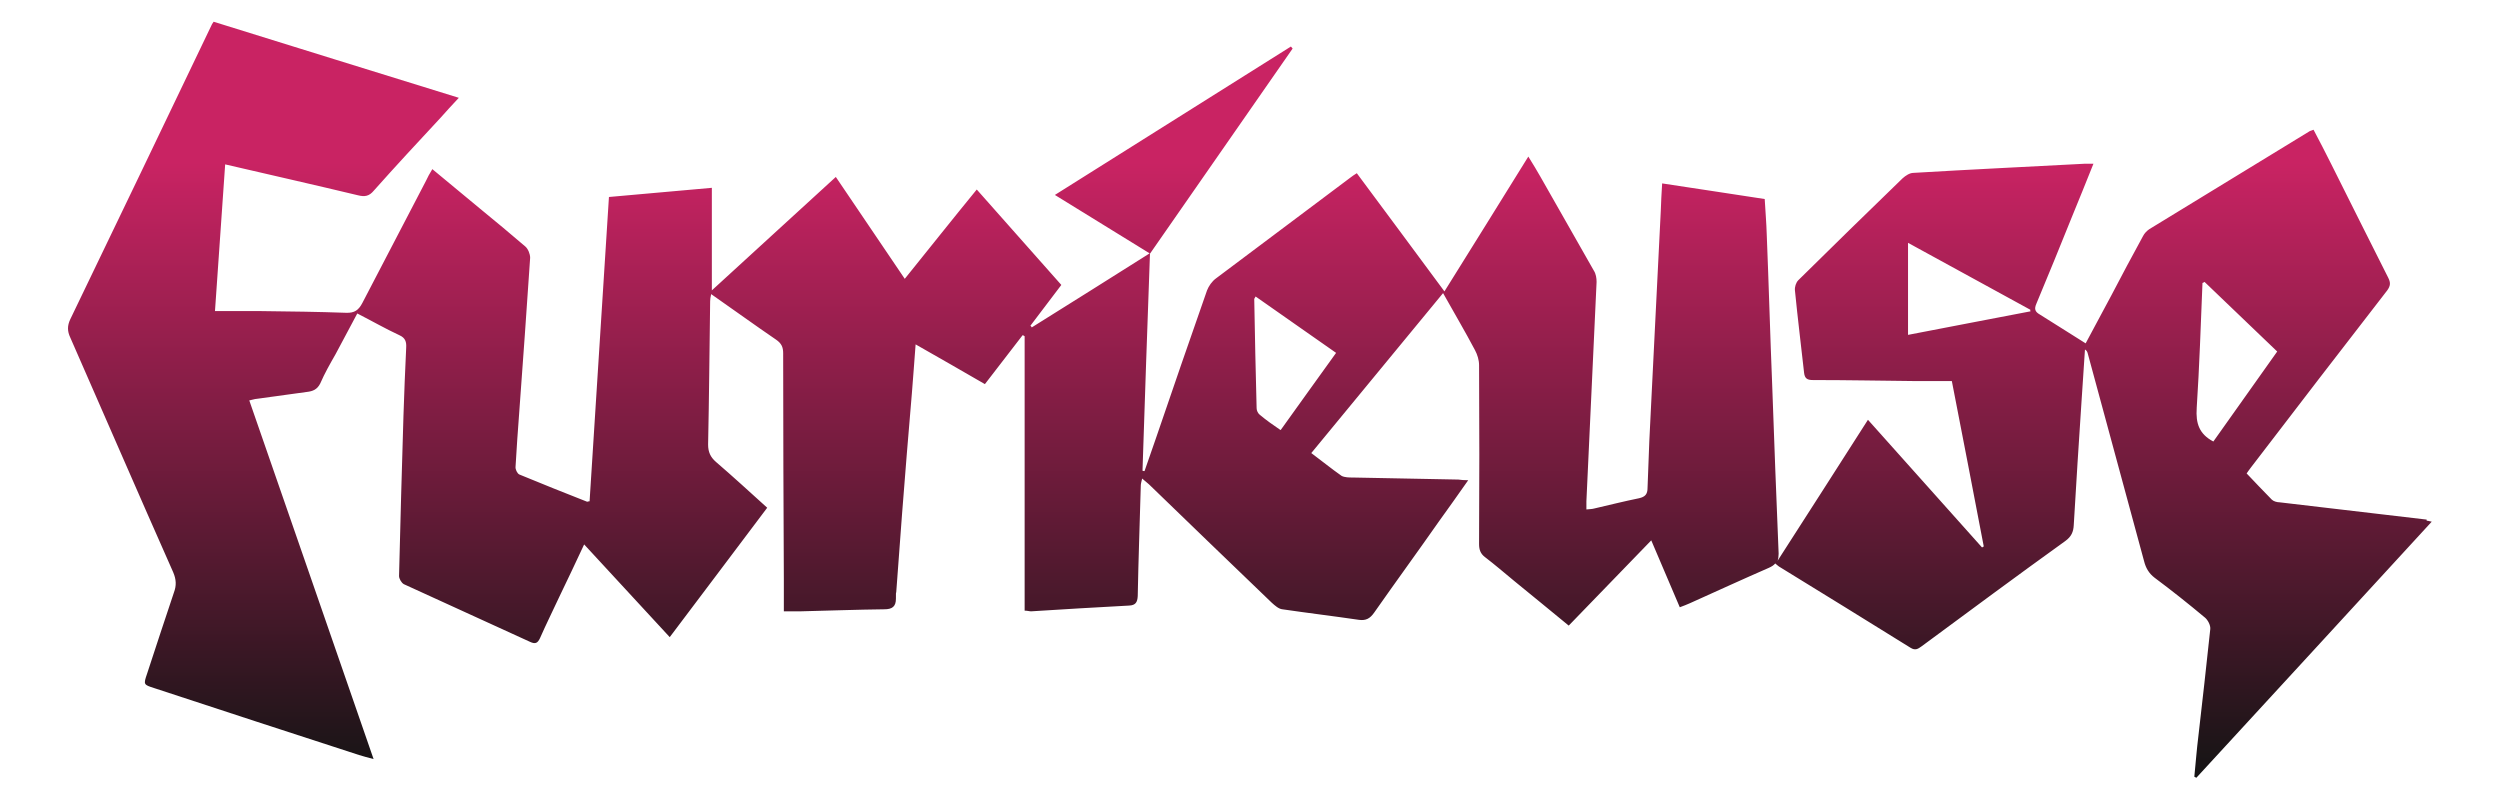 <?xml version="1.0" encoding="UTF-8"?>
<svg id="Layer_1" xmlns="http://www.w3.org/2000/svg" xmlns:xlink="http://www.w3.org/1999/xlink" version="1.1" viewBox="0 0 736.1 235.1">
  <!-- Generator: Adobe Illustrator 29.0.1, SVG Export Plug-In . SVG Version: 2.1.0 Build 192)  -->
  <defs>
    <style>
      .st0 {
        fill: url(#linear-gradient);
      }
    </style>
    <linearGradient id="linear-gradient" x1="368" y1="7.5" x2="368" y2="209.1" gradientTransform="translate(0 236.8) scale(1 -1)" gradientUnits="userSpaceOnUse">
      <stop offset="0" stop-color="#141414"/>
      <stop offset=".9" stop-color="#c92363"/>
    </linearGradient>
  </defs>
  <g id="Layer_11" data-name="Layer_1">
    <path class="st0" d="M714.6,153c-14.5-1.7-28.9-3.4-43.4-5.1-.8,0-1.8-.3-2.3-.8-2.5-2.5-4.8-5-7.4-7.7.3-.5.8-1.1,1.3-1.8,13.3-17.4,26.7-34.8,40.1-52.1,1-1.4,1-2.3.3-3.7-5.6-11.1-11.2-22.3-16.8-33.5-1.7-3.4-3.4-6.7-5.2-10.1-.6.2-.8.3-1.1.4-15.8,9.6-31.5,19.3-47.3,28.9-.7.5-1.4,1.2-1.8,2-3.2,5.8-6.3,11.7-9.4,17.6-2.5,4.6-4.9,9.2-7.5,14-4.7-2.9-9.1-5.8-13.5-8.5-1.4-.8-1.7-1.6-1-3.2,3.5-8.4,7-16.9,10.4-25.4,2.1-5.1,4.2-10.3,6.4-15.8h-2.4c-16.9.9-33.8,1.7-50.6,2.7-1.1,0-2.3.8-3.2,1.6-10.3,10-20.6,20-30.7,30-.7.7-1.1,2-1,3,.8,8.1,1.8,16.2,2.7,24.3.2,1.7,1,2.1,2.6,2.1,10,0,20,.2,30,.3h10.9c3.2,16.4,6.3,32.5,9.4,48.7-.2.1-.4.2-.5.3-11.2-12.5-22.3-25-33.6-37.6-8.9,13.9-17.7,27.7-26.6,41.5.2-.6.3-1.3.3-2.1-.7-16.6-1.3-33.1-1.9-49.7-.6-14.7-1-29.5-1.6-44.2-.1-3.5-.4-6.9-.6-10.5-10.1-1.5-20-3.1-30.2-4.6-.2,3-.3,5.5-.4,8.1-.9,18-1.8,36.1-2.7,54.1-.5,9.1-.9,18.3-1.2,27.5,0,1.8-.7,2.6-2.5,3-4.4.9-8.8,2-13.1,3-.7.2-1.4.2-2.4.3v-2.4c1-21.5,2-43.1,3-64.6,0-1.1-.2-2.4-.8-3.3-5.2-9.2-10.5-18.4-15.7-27.6-1.1-1.9-2.2-3.8-3.6-6-8.3,13.4-16.4,26.4-24.7,39.7-8.7-11.8-17.2-23.2-25.8-34.8-.8.5-1.4.9-1.9,1.3-13.2,9.9-26.4,19.8-39.6,29.7-1.1.8-2.1,2.2-2.6,3.5-5.1,14.5-10.1,29.1-15.1,43.7-1.1,3.2-2.2,6.3-3.3,9.5-.2,0-.4,0-.6-.1.7-21.1,1.4-42.2,2.2-63.9,14.1-20.3,28-40.3,42-60.4-.2-.2-.3-.4-.5-.6-23.1,14.5-46.1,29-69.5,43.7,9.6,5.9,18.7,11.5,27.9,17.2-11.9,7.5-23.3,14.7-34.7,21.8-.1-.2-.2-.3-.4-.5,3-4,6-7.9,9.1-12-8.3-9.4-16.5-18.6-24.9-28.1-7.2,8.8-14.1,17.5-21.2,26.3-6.9-10.2-13.5-20-20.3-30-12.2,11.2-24.2,22.1-36.5,33.4v-30.2c-10.2.9-20.2,1.8-30.3,2.7-1.9,30.1-3.8,59.9-5.7,89.6-.5,0-.6.2-.8.1-6.7-2.6-13.3-5.3-19.9-8-.6-.3-1.2-1.5-1.1-2.3.3-5.4.7-10.8,1.1-16.2,1.1-15.1,2.2-30.2,3.2-45.3,0-1.1-.6-2.6-1.4-3.3-4.4-3.8-8.9-7.5-13.4-11.2-4.6-3.8-9.2-7.6-14-11.6-.8,1.3-1.4,2.4-1.9,3.5-6.2,12-12.5,23.9-18.7,35.9-1.1,2.1-2.3,3-4.8,2.9-8.3-.3-16.6-.4-25-.5h-13.6c1-14.7,2-28.9,3-43.2,13.3,3.1,26.2,6,39.1,9.1,2,.5,3.3.3,4.7-1.4,6.4-7.2,13-14.3,19.6-21.4,1.7-1.9,3.4-3.8,5.4-5.9-24.6-7.6-48.4-15-72.2-22.4-.4.6-.6.9-.7,1.2-13.8,28.8-27.6,57.6-41.5,86.4-.9,1.9-.9,3.5,0,5.4,10.1,23,20.1,46.1,30.3,69.1.9,2.1,1,3.9.2,6-2.7,8-5.3,16-7.9,23.9-1.1,3.2-1,3.2,2.1,4.2,20.1,6.6,40.2,13.2,60.3,19.7,1.2.4,2.5.7,4.3,1.2-12.3-35.5-24.4-70.5-36.6-105.6.9-.2,1.3-.3,1.7-.4,5.1-.7,10.2-1.4,15.3-2.1,1.7-.2,3-.7,3.9-2.5,1.3-3,2.9-5.8,4.5-8.6,2.1-3.9,4.2-7.9,6.4-12,4.3,2.2,8.3,4.5,12.4,6.4,1.8.8,2.1,2,2,3.7-.3,6.7-.6,13.3-.8,20-.5,15.7-.9,31.5-1.3,47.2,0,.8.7,2,1.4,2.4,12.4,5.7,24.8,11.3,37.2,17,1.5.7,2.2.4,2.9-1.1,1.8-4.1,3.8-8.1,5.7-12.2,2.4-5,4.8-10,7.3-15.4,8.6,9.3,16.8,18.2,25.2,27.3,9.7-12.8,19.1-25.4,28.7-38.1-5.2-4.7-10.1-9.2-15.1-13.5-1.6-1.4-2.3-2.9-2.3-5.1.3-14.1.4-28.2.6-42.2,0-.6.1-1.2.3-2.1,6.6,4.6,12.8,9.1,19.1,13.4,1.6,1.1,2.1,2.2,2.1,4,0,22.2.1,44.3.2,66.5v9.5h4.9c8.2-.2,16.5-.5,24.7-.6,2.3,0,3.4-.8,3.4-3.1s0-1.3.1-2c.6-7.6,1.1-15.3,1.7-22.9.9-11.9,1.9-23.7,2.9-35.6.4-4.7.7-9.4,1.1-14.4,7,4,13.7,7.8,20.4,11.7,3.8-4.9,7.4-9.6,11.1-14.4.2,0,.4.2.6.3v80.8c.8,0,1.4.2,1.9.2,9.6-.6,19.3-1.2,28.9-1.7,1.9-.1,2.4-1,2.5-2.8.2-10.8.6-21.7.9-32.5,0-.6.2-1.2.4-2.1.9.8,1.4,1.2,2,1.7,12,11.6,24.1,23.3,36.2,34.9.9.8,2,1.8,3.1,1.9,7.5,1.1,15,2,22.5,3.1,2.1.3,3.3-.4,4.5-2.1,6.3-9,12.8-17.9,19.1-26.9,2.8-3.9,5.6-7.8,8.6-12.1-1.3,0-2.1-.1-2.9-.2-10.3-.2-20.7-.4-31-.6-1.1,0-2.5,0-3.4-.5-3-2.1-5.8-4.4-8.9-6.7,13-15.8,25.8-31.3,38.8-47.1,3.3,5.9,6.5,11.3,9.4,16.8.7,1.3,1.2,2.9,1.2,4.4.1,17.6.1,35.2,0,52.7,0,1.6.4,2.8,1.7,3.8,3,2.3,5.8,4.7,8.7,7.1,5.3,4.3,10.5,8.6,16,13.1,8.1-8.4,16.1-16.6,24.3-25.1,2.9,6.8,5.6,13.1,8.4,19.7,1.1-.4,2.1-.8,3-1.2,7.8-3.5,15.4-7,23.2-10.4.9-.4,1.5-.8,1.9-1.3.5.4.8.7,1.1.9,12.9,7.9,25.8,15.9,38.7,23.9,1.4.9,2.2.4,3.3-.4,14.1-10.4,28.1-20.8,42.3-31,1.8-1.3,2.4-2.7,2.5-4.7.7-12.2,1.5-24.4,2.3-36.6.3-5,.7-10,1-15.1.5.3.7.7.8,1.1,5.5,20.4,11.1,40.8,16.6,61.2.5,2,1.4,3.6,3.1,4.9,5.1,3.8,10,7.7,14.9,11.8.8.7,1.6,2.2,1.5,3.3-1.1,10.5-2.3,21-3.5,31.5-.5,4-.8,8-1.2,12,.2.1.4.2.6.3,23-25,46-50,69.3-75.4-1-.2-1.2-.3-1.5-.3v-.3ZM377,126.6c-2.2-1.5-4.2-2.9-6.1-4.5-.5-.4-.9-1.2-.9-1.9-.3-10.7-.5-21.5-.7-32.2,0,0,.2-.3.4-.7,7.8,5.5,15.6,10.9,23.7,16.6-5.5,7.7-10.9,15.1-16.3,22.7h-.1ZM597.7,91.7c-11.8,2.3-23.7,4.5-35.9,6.9v-27.1c12.2,6.7,24.1,13.2,36,19.7v.6h0ZM646.8,120.1c.8-12.3,1.2-24.5,1.7-36.8.2,0,.4-.2.6-.3,7.1,6.8,14.1,13.5,21.4,20.5-6.3,8.9-12.6,17.8-18.8,26.5-4.2-2.2-5.2-5.4-4.9-9.8h0Z"/>
  </g>
</svg>